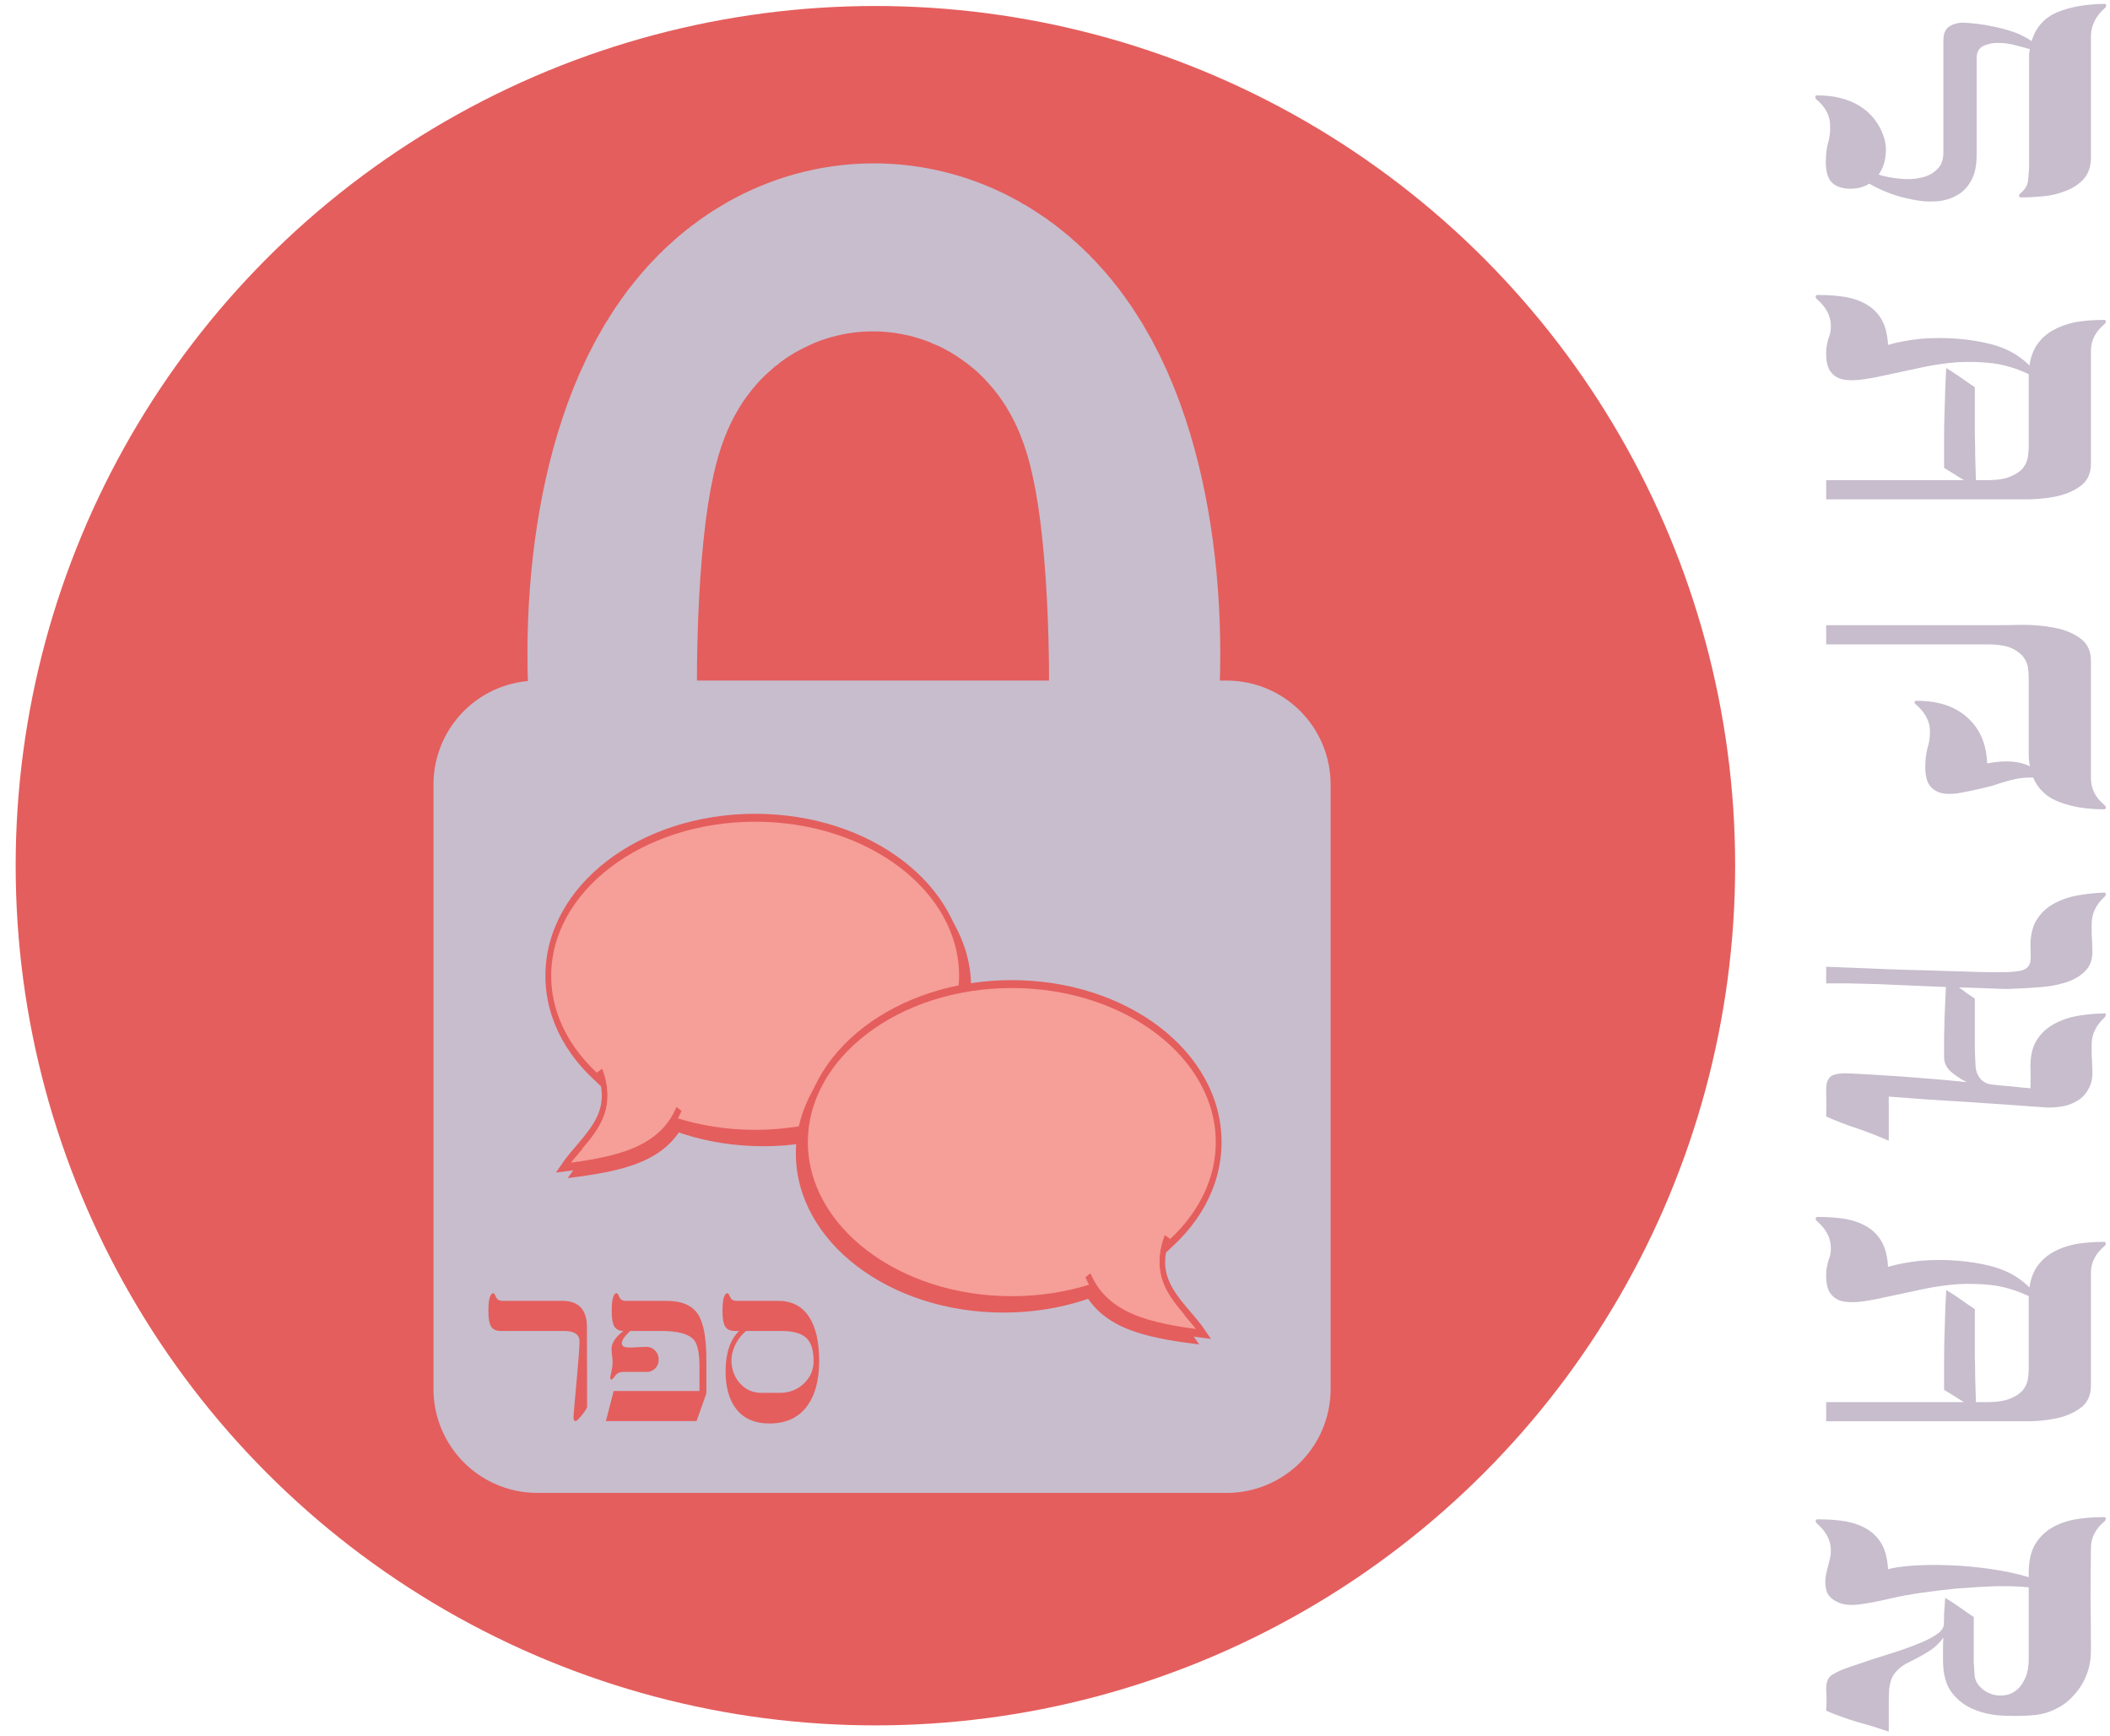 <?xml version="1.0" encoding="UTF-8" standalone="no"?>
<!-- Created with Inkscape (http://www.inkscape.org/) -->

<svg
   xmlns:dc="http://purl.org/dc/elements/1.1/"
   xmlns:cc="http://creativecommons.org/ns#"
   xmlns:rdf="http://www.w3.org/1999/02/22-rdf-syntax-ns#"
   xmlns:svg="http://www.w3.org/2000/svg"
   xmlns="http://www.w3.org/2000/svg"
   xmlns:xlink="http://www.w3.org/1999/xlink"
   xmlns:sodipodi="http://sodipodi.sourceforge.net/DTD/sodipodi-0.dtd"
   xmlns:inkscape="http://www.inkscape.org/namespaces/inkscape"
   width="175"
   height="144"
   viewBox="0 0 175 144"
   id="svg12865"
   version="1.1"
   inkscape:version="0.91 r13725"
   sodipodi:docname="saphar-logo-4-alt.svg">
  <defs
     id="defs12867">
    <symbol
       id="Lock">
      <ellipse
         transform="translate(0,-652.362)"
         style="opacity:1;fill:#764d80;fill-opacity:1;stroke:#764d80;stroke-width:116.108;stroke-linejoin:round;stroke-miterlimit:4;stroke-dasharray:none;stroke-opacity:1"
         id="path5507"
         cx="199.444"
         cy="806.593"
         rx="18.359"
         ry="50.179" />
      <ellipse
         transform="translate(0,-652.362)"
         style="opacity:1;fill:#764d80;fill-opacity:1;stroke:#7dc8a2;stroke-width:66.498;stroke-linejoin:round;stroke-miterlimit:4;stroke-dasharray:none;stroke-opacity:1"
         id="path5507-0"
         cx="199.253"
         cy="813.403"
         rx="5.59"
         ry="44.733" />
      <rect
         style="opacity:1;fill:#764d80;fill-opacity:1;stroke:#764d80;stroke-width:45.835;stroke-linejoin:round;stroke-miterlimit:4;stroke-dasharray:none;stroke-opacity:1"
         id="rect5493"
         width="152.056"
         height="133.363"
         x="125.222"
         y="183.009" />
    </symbol>
    <symbol
       id="g12646">
      <circle
         transform="translate(0,-652.362)"
         style="opacity:1;fill:#7dc8a2;fill-opacity:1;stroke:none;stroke-opacity:1"
         id="path4843"
         cx="199.786"
         cy="853.291"
         r="189.643" />
      <use
         height="100%"
         width="100%"
         y="0"
         x="0"
         xlink:href="#Lock"
         id="use12639"
         transform="translate(-0.714,8.571)" />
    </symbol>
    <symbol
       style="stroke-linejoin:miter;stroke-miterlimit:10"
       id="CircleBalloon">
      <title
         id="title12564">Circle Balloon</title>
      <ellipse
         id="ellipse12566"
         style="stroke:none"
         ry="70"
         rx="125"
         cy="125"
         cx="205" />
      <path
         id="path12568"
         style="stroke:none"
         d="m 110,166 c 11,21 -10,30 -22,43 32,-3 59,-7 70,-26" />
      <ellipse
         id="ellipse12570"
         style="fill:#eeeeee;stroke-width:3.5"
         ry="70"
         rx="125"
         cy="120"
         cx="200" />
      <path
         id="path12572"
         style="fill:#eeeeee;stroke-width:3.5"
         d="m 106,162 c 11,21 -10,30 -22,43 32,-3 59,-7 70,-26" />
      <ellipse
         id="ellipse12574"
         style="fill:white;stroke:none"
         ry="63"
         rx="117"
         cy="117"
         cx="197" />
      <path
         id="path12576"
         style="fill:white;stroke:none"
         d="m 103,149 c 14,25 9,34 -6,47 30,-3 50,-10 58,-31" />
    </symbol>
    <style
       id="style9340"
       type="text/css">.cls-1{fill:#e45e5d;}.cls-2{fill:#c7bdcd;}.cls-3{fill:#f69e98;}</style>
  </defs>
  <sodipodi:namedview
     id="base"
     pagecolor="#ffffff"
     bordercolor="#666666"
     borderopacity="1.0"
     inkscape:pageopacity="0.0"
     inkscape:pageshadow="2"
     inkscape:zoom="2.8"
     inkscape:cx="13.214286"
     inkscape:cy="46.904972"
     inkscape:document-units="px"
     inkscape:current-layer="layer4-9"
     showgrid="false"
     units="px"
     inkscape:window-width="1680"
     inkscape:window-height="1022"
     inkscape:window-x="0"
     inkscape:window-y="0"
     inkscape:window-maximized="1" />
  <g
     inkscape:label="Logo"
     inkscape:groupmode="layer"
     id="layer1"
     transform="translate(0,-908.362)"
     style="display:inline">
    <flowRoot
       xml:space="preserve"
       id="flowRoot17719"
       style="font-style:normal;font-variant:normal;font-weight:normal;font-stretch:normal;font-size:40px;line-height:125%;font-family:Kanisah;-inkscape-font-specification:Kanisah;letter-spacing:0px;word-spacing:0px;fill:#000000;fill-opacity:1;stroke:none;stroke-width:1px;stroke-linecap:butt;stroke-linejoin:miter;stroke-opacity:1"
       transform="translate(0,908.362)"><flowRegion
         id="flowRegion17721"><rect
           id="rect17723"
           width="144.643"
           height="50.357"
           x="213.214"
           y="50.429"
           style="font-style:normal;font-variant:normal;font-weight:normal;font-stretch:normal;font-family:Kanisah;-inkscape-font-specification:Kanisah" /></flowRegion><flowPara
         id="flowPara17725" /></flowRoot>    <flowRoot
       xml:space="preserve"
       id="flowRoot17727"
       style="font-style:normal;font-weight:normal;font-size:17.5px;line-height:125%;font-family:Sans;letter-spacing:0px;word-spacing:0px;fill:#000000;fill-opacity:1;stroke:none;stroke-width:1px;stroke-linecap:butt;stroke-linejoin:miter;stroke-opacity:1"
       transform="translate(0,908.362)"><flowRegion
         id="flowRegion17729"><rect
           id="rect17731"
           width="103.214"
           height="83.214"
           x="193.929"
           y="51.143"
           style="font-size:17.5px" /></flowRegion><flowPara
         id="flowPara17733"
         style="font-size:30px">SAPHAR</flowPara></flowRoot>    <g
       style="display:inline"
       transform="matrix(0.376,0,0,0.376,-3.274,659.254)"
       id="layer1-4"
       inkscape:label="LOGO">
      <g
         style="display:inline"
         inkscape:label="Body"
         id="layer2"
         inkscape:groupmode="layer">
        <g
           style="display:inline"
           inkscape:label="Background"
           id="layer5"
           inkscape:groupmode="layer">
          <g
             transform="translate(2.02,652.559)"
             inkscape:label="#background"
             id="Background"
             style="display:inline;fill:#e45e5d;fill-opacity:1">
            <circle
               transform="translate(0,-652.362)"
               style="opacity:1;fill:#e45e5d;fill-opacity:1;stroke:none;stroke-opacity:1"
               id="path4843-0"
               cx="199.786"
               cy="853.291"
               r="189.643" />
          </g>
        </g>
      </g>
      <g
         style="display:inline"
         inkscape:label="Lock"
         id="layer6"
         inkscape:groupmode="layer">
        <g
           inkscape:label="Lock-Top"
           id="layer11"
           inkscape:groupmode="layer"
           style="display:inline">
          <ellipse
             ry="50.179"
             rx="18.359"
             cy="806.789"
             cx="201.465"
             id="path5507-6"
             style="display:inline;opacity:1;fill:#c7bdcd;fill-opacity:1;stroke:#c7bdcd;stroke-width:116.108;stroke-linejoin:round;stroke-miterlimit:4;stroke-dasharray:none;stroke-opacity:1" />
        </g>
        <g
           inkscape:label="Lock-Background"
           id="layer10"
           inkscape:groupmode="layer"
           style="display:inline">
          <ellipse
             ry="44.733"
             rx="5.59"
             cy="813.599"
             cx="201.273"
             id="path5507-0-2"
             style="display:inline;opacity:1;fill:#e45e5d;fill-opacity:1;stroke:#e45e5d;stroke-width:66.498;stroke-linejoin:round;stroke-miterlimit:4;stroke-dasharray:none;stroke-opacity:1" />
        </g>
        <g
           inkscape:label="Lock-Body"
           id="layer9"
           inkscape:groupmode="layer"
           style="display:inline">
          <rect
             y="835.567"
             x="127.242"
             height="133.363"
             width="152.056"
             id="rect5493-9"
             style="display:inline;opacity:1;fill:#c7bdcd;fill-opacity:1;stroke:#c7bdcd;stroke-width:45.835;stroke-linejoin:round;stroke-miterlimit:4;stroke-dasharray:none;stroke-opacity:1" />
        </g>
      </g>
      <g
         style="display:inline"
         inkscape:label="Saphar-Hebrew"
         id="layer4-9"
         inkscape:groupmode="layer">
        <g
           style="font-style:normal;font-weight:normal;font-size:40px;line-height:125%;font-family:Sans;letter-spacing:0px;word-spacing:0px;display:inline;fill:#e45e5d;fill-opacity:1;stroke:none;stroke-width:1px;stroke-linecap:butt;stroke-linejoin:miter;stroke-opacity:1"
           id="SapharHebrew">
          <path
             d="m 173.291,956.123 q -1.758,1.445 -2.637,3.613 -0.605,1.543 -0.605,2.793 0,3.008 1.816,5.078 1.895,2.168 4.746,2.168 l 4.082,0 q 3.164,0 5.312,-2.031 2.168,-2.051 2.168,-4.98 0,-3.438 -1.445,-4.941 -1.621,-1.699 -5.645,-1.699 l -7.793,0 z m 16.113,6.641 q 0,6.094 -2.48,9.668 -2.832,4.102 -8.477,4.102 -4.98,0 -7.461,-3.359 -2.227,-2.969 -2.227,-8.164 0,-5.918 2.969,-8.887 l -0.957,0 q -1.543,0 -2.148,-1.055 -0.547,-0.977 -0.547,-3.34 0,-3.926 1.133,-3.926 0.195,0 0.547,0.84 0.371,0.84 1.406,0.84 l 9.199,0 q 4.453,0 6.777,3.477 2.266,3.398 2.266,9.805 z"
             style="font-style:normal;font-variant:normal;font-weight:normal;font-stretch:normal;font-family:'Ezra SIL SR';-inkscape-font-specification:'Ezra SIL SR';text-align:center;text-anchor:middle;fill:#e45e5d;fill-opacity:1"
             id="path44712" />
          <path
             d="m 153.994,962.451 q 0,1.27 -0.898,2.051 -0.762,0.664 -1.699,0.664 l -5.312,0 q -1.074,0 -1.68,0.84 -0.605,0.84 -0.762,0.84 -0.332,0 -0.332,-0.391 0,-0.215 0.254,-1.348 0.273,-1.133 0.273,-2.188 0,-0.391 -0.117,-1.289 -0.117,-0.898 -0.117,-1.504 0,-2.031 2.637,-4.004 -1.504,-0.019 -2.09,-1.094 -0.508,-0.957 -0.508,-3.301 0,-3.926 1.113,-3.926 0.234,0 0.566,0.84 0.352,0.84 1.387,0.84 l 9.043,0 q 5.039,0 6.973,3.047 1.797,2.832 1.797,10 l 0,7.363 -2.168,6.113 -20,0 1.719,-6.641 18.926,0 0,-5.312 q 0,-4.473 -1.191,-5.918 -1.68,-2.012 -7.285,-2.012 l -6.797,0 q -1.855,1.719 -1.855,2.676 0,0.703 0.703,0.879 0.293,0.098 1.27,0.098 0.371,0 1.426,-0.059 1.074,-0.078 2.129,-0.078 0.957,0 1.719,0.723 0.879,0.801 0.879,2.09 z"
             style="font-style:normal;font-variant:normal;font-weight:normal;font-stretch:normal;font-family:'Ezra SIL SR';-inkscape-font-specification:'Ezra SIL SR';text-align:center;text-anchor:middle;fill:#e45e5d;fill-opacity:1"
             id="path44714" />
          <path
             d="m 138.213,972.802 q 0,0.449 -1.113,1.836 -1.113,1.367 -1.406,1.367 -0.488,0 -0.488,-0.84 0,-0.527 0.664,-7.695 0.664,-7.188 0.664,-9.062 0,-2.285 -3.496,-2.285 l -13.906,0 q -1.543,0 -2.148,-1.055 -0.547,-0.977 -0.547,-3.34 0,-3.926 1.133,-3.926 0.195,0 0.547,0.84 0.371,0.84 1.406,0.84 l 13.203,0 q 5.43,0 5.449,5.801 l 0.039,17.52 z"
             style="font-style:normal;font-variant:normal;font-weight:normal;font-stretch:normal;font-family:'Ezra SIL SR';-inkscape-font-specification:'Ezra SIL SR';text-align:center;text-anchor:middle;fill:#e45e5d;fill-opacity:1"
             id="path44716" />
        </g>
      </g>
      <g
         style="display:inline"
         inkscape:label="Conversation"
         id="layer3"
         inkscape:groupmode="layer">
        <g
           inkscape:label="Conversation-Left"
           id="layer8"
           inkscape:groupmode="layer"
           style="display:inline">
          <g
             id="convo1"
             style="display:inline;fill:#7dc8a2;fill-opacity:1;stroke:#e45e5d;stroke-width:1.001;stroke-linejoin:miter;stroke-miterlimit:10;stroke-dasharray:none;stroke-opacity:1"
             transform="matrix(0.365,0,0,0.498,102.278,818.014)">
            <title
               id="title8230">Circle Balloon</title>
            <ellipse
               cx="205"
               cy="125"
               rx="125"
               ry="70"
               style="stroke:#e45e5d;stroke-opacity:1;fill:#e45e5d;fill-opacity:1"
               id="ellipse8232" />
            <path
               d="m 110,166 c 11,21 -10,30 -22,43 32,-3 59,-7 70,-26"
               style="stroke:#e45e5d;stroke-opacity:1;fill:#e45e5d;fill-opacity:1"
               id="path8234"
               inkscape:connector-curvature="0" />
            <ellipse
               cx="200"
               cy="120"
               rx="125"
               ry="70"
               style="fill:#f69e98;stroke-width:3.5;stroke:#e45e5d;stroke-opacity:1;fill-opacity:1"
               id="ellipse8236" />
            <path
               d="m 106,162 c 11,21 -10,30 -22,43 32,-3 59,-7 70,-26"
               style="fill:#f69e98;stroke-width:3.5;stroke:#e45e5d;stroke-opacity:1;fill-opacity:1"
               id="path8238"
               inkscape:connector-curvature="0" />
            <ellipse
               cx="197"
               cy="117"
               rx="117"
               ry="63"
               style="fill:#f69e98;stroke:#f69e98;stroke-opacity:1;fill-opacity:1"
               id="ellipse8240" />
            <path
               d="m 103,149 c 14,25 9,34 -6,47 30,-3 50,-10 58,-31"
               style="fill:#f69e98;stroke:#f69e98;stroke-opacity:1;fill-opacity:1"
               id="path8242"
               inkscape:connector-curvature="0" />
          </g>
        </g>
        <g
           inkscape:label="Conversation-right"
           id="layer7"
           inkscape:groupmode="layer"
           style="display:inline">
          <g
             id="convo2"
             style="display:inline;fill:#7dc8a2;fill-opacity:1;stroke:#e45e5d;stroke-width:1.001;stroke-linejoin:miter;stroke-miterlimit:10;stroke-dasharray:none;stroke-opacity:1"
             transform="matrix(-0.365,0,0,0.498,304.894,854.707)">
            <title
               id="title8246">Circle Balloon</title>
            <ellipse
               cx="205"
               cy="125"
               rx="125"
               ry="70"
               style="stroke:#e45e5d;stroke-opacity:1;fill:#e45e5d;fill-opacity:1"
               id="ellipse8248" />
            <path
               d="m 110,166 c 11,21 -10,30 -22,43 32,-3 59,-7 70,-26"
               style="stroke:#e45e5d;stroke-opacity:1;fill:#e45e5d;fill-opacity:1"
               id="path8250"
               inkscape:connector-curvature="0" />
            <ellipse
               cx="200"
               cy="120"
               rx="125"
               ry="70"
               style="fill:#f69e98;stroke-width:3.5;stroke:#e45e5d;stroke-opacity:1;fill-opacity:1"
               id="ellipse8252" />
            <path
               d="m 106,162 c 11,21 -10,30 -22,43 32,-3 59,-7 70,-26"
               style="fill:#f69e98;stroke-width:3.5;stroke:#e45e5d;stroke-opacity:1;fill-opacity:1"
               id="path8254"
               inkscape:connector-curvature="0" />
            <ellipse
               cx="197"
               cy="117"
               rx="117"
               ry="63"
               style="fill:#f69e98;stroke:#f69e98;stroke-opacity:1;fill-opacity:1"
               id="ellipse8256" />
            <path
               d="m 103,149 c 14,25 9,34 -6,47 30,-3 50,-10 58,-31"
               style="fill:#f69e98;stroke:#f69e98;stroke-opacity:1;fill-opacity:1"
               id="path8258"
               inkscape:connector-curvature="0" />
          </g>
        </g>
      </g>
    </g>
  </g>
  <g
     inkscape:groupmode="layer"
     id="layer4"
     inkscape:label="SAPHAR">
    <g
       transform="matrix(0,1,-1,0,0,0)"
       style="font-style:normal;font-weight:normal;font-size:40px;line-height:125%;font-family:Sans;letter-spacing:0px;word-spacing:0px;fill:#c7bdcd;fill-opacity:1;stroke:none;stroke-width:1px;stroke-linecap:butt;stroke-linejoin:miter;stroke-opacity:1"
       id="text17751">
      <path
         d="m 4.943,-168.29 q -0.24,0 -0.45,0 -0.21,-0.03 -0.42,-0.06 -0.15,0.51 -0.33,1.23 -0.18,0.69 -0.18,1.32 -0.03,0.69 0.24,1.29 0.27,0.57 1.02,0.57 l 5.64,0 2.4,0 q 1.35,0 2.16,0.48 0.81,0.45 1.2,1.2 0.42,0.75 0.48,1.71 0.06,0.93 -0.15,1.92 -0.18,0.99 -0.54,1.95 -0.36,0.93 -0.78,1.65 0.39,0.6 0.42,1.44 0.03,1.02 -0.45,1.59 -0.48,0.57 -1.77,0.57 -0.87,0 -1.56,-0.18 -0.69,-0.21 -1.41,-0.18 -1.26,0 -2.19,1.11 -0.09,0.12 -0.24,0.12 -0.12,0.03 -0.12,-0.18 0,-2.07 0.87,-3.48 0.87,-1.41 2.46,-1.98 0.81,-0.3 1.68,-0.18 0.87,0.09 1.56,0.57 0.24,-0.75 0.33,-1.68 0.12,-0.96 -0.06,-1.77 -0.15,-0.81 -0.66,-1.35 -0.48,-0.57 -1.44,-0.57 l -9.3,0 q -0.84,0 -1.17,-0.51 -0.3,-0.51 -0.3,-1.05 0,-0.48 0.09,-1.23 0.09,-0.75 0.27,-1.56 0.18,-0.81 0.45,-1.59 0.3,-0.78 0.72,-1.38 -1.71,-0.51 -2.4,-2.13 -0.66,-1.62 -0.69,-3.87 0,-0.21 0.12,-0.18 0.15,0 0.24,0.12 0.96,1.08 2.22,1.14 l 10.14,0 q 1.14,0 1.8,0.6 0.66,0.6 0.99,1.5 0.36,0.87 0.45,1.89 0.09,0.99 0.09,1.77 0,0.21 -0.15,0.21 -0.12,-0.03 -0.21,-0.15 -0.45,-0.54 -1.02,-0.6 -0.54,-0.06 -1.17,-0.09 -1.62,0 -2.61,0 -0.96,0 -1.83,0 -0.87,0 -1.86,0 -0.96,0 -2.58,0 z"
         style="font-style:normal;font-variant:normal;font-weight:normal;font-stretch:normal;font-size:30px;font-family:Sans;-inkscape-font-specification:Sans;letter-spacing:5.92px;fill:#c7bdcd;fill-opacity:1"
         id="path44699" />
      <path
         d="m 41.415,-165.35 0,13.89 -1.59,0 0,-11.43 q -0.3,0.51 -0.54,0.87 -0.21,0.33 -0.48,0.78 -1.26,0 -2.34,0 -1.08,0 -2.07,-0.03 -0.99,-0.03 -1.95,-0.06 -0.93,-0.03 -1.92,-0.09 0.48,-0.78 0.87,-1.32 0.39,-0.54 0.72,-1.05 1.29,0 2.19,0 0.93,0 1.77,0 0.84,-0.03 1.71,-0.03 0.87,-0.03 2.04,-0.06 l 0,-1.14 q -0.03,-1.2 -0.36,-1.86 -0.3,-0.66 -0.72,-0.96 -0.42,-0.3 -0.9,-0.36 -0.45,-0.06 -0.78,-0.06 l -5.94,0 -0.09,0 q -0.69,1.44 -0.9,2.94 -0.18,1.5 -0.09,3 0.12,1.47 0.42,2.88 0.3,1.41 0.57,2.67 0.27,1.17 0.42,2.16 0.15,0.96 0.03,1.68 -0.12,0.69 -0.63,1.08 -0.48,0.39 -1.53,0.39 -0.45,0 -0.72,-0.06 -0.27,-0.06 -0.51,-0.12 -0.21,-0.09 -0.45,-0.15 -0.24,-0.06 -0.6,-0.06 -1.23,0 -2.22,1.14 -0.09,0.12 -0.24,0.12 -0.12,0 -0.12,-0.18 0,-1.32 0.18,-2.37 0.21,-1.05 0.69,-1.8 0.48,-0.75 1.26,-1.17 0.81,-0.42 2.01,-0.48 -0.36,-1.26 -0.51,-2.76 -0.12,-1.53 0,-3 0.12,-1.5 0.45,-2.79 0.36,-1.32 0.96,-2.19 0.36,-0.54 0.81,-0.99 -1.05,-0.15 -1.77,-0.66 -0.72,-0.51 -1.17,-1.32 -0.45,-0.81 -0.66,-1.86 -0.18,-1.08 -0.18,-2.31 0,-0.21 0.12,-0.18 0.15,0 0.24,0.12 0.93,1.11 2.19,1.11 1.05,0 2.28,0 1.26,0 2.49,0 1.26,0 2.43,0 1.2,0 2.16,0 1.26,0 1.89,0.9 0.63,0.87 0.87,2.13 0.24,1.26 0.21,2.64 0,1.38 0,2.4 z"
         style="font-style:normal;font-variant:normal;font-weight:normal;font-stretch:normal;font-size:30px;font-family:Sans;-inkscape-font-specification:Sans;letter-spacing:5.92px;fill:#c7bdcd;fill-opacity:1"
         id="path44701" />
      <path
         d="m 51.856,-165.35 q 0,-1.02 -0.03,-2.4 0,-1.38 0.24,-2.64 0.24,-1.26 0.87,-2.13 0.63,-0.9 1.89,-0.9 0.96,0 2.19,0 1.26,0 2.58,0 1.32,0 2.61,0 1.32,0 2.37,0 1.26,0 2.19,-1.11 0.09,-0.12 0.21,-0.12 0.15,-0.03 0.15,0.18 0,2.1 -0.6,3.66 -0.57,1.56 -2.04,2.19 0,0.6 0.06,1.11 0.09,0.48 0.21,0.93 0.12,0.42 0.24,0.81 0.15,0.39 0.24,0.78 0.3,1.17 0.48,2.16 0.21,0.96 0.09,1.68 -0.12,0.69 -0.63,1.08 -0.48,0.39 -1.56,0.39 -0.87,0 -1.56,-0.18 -0.66,-0.21 -1.38,-0.21 -1.23,0 -2.22,1.14 -0.09,0.12 -0.21,0.15 -0.12,0 -0.12,-0.21 0,-2.64 1.38,-4.17 1.38,-1.56 3.81,-1.65 -0.21,-1.17 -0.15,-2.01 0.06,-0.87 0.39,-1.53 -0.51,0.09 -1.02,0.09 l -6.33,0 q -0.33,0 -0.81,0.06 -0.45,0.06 -0.87,0.36 -0.42,0.3 -0.75,0.96 -0.3,0.66 -0.33,1.86 l 0,13.56 -1.59,0 0,-13.89 z"
         style="font-style:normal;font-variant:normal;font-weight:normal;font-stretch:normal;font-size:30px;font-family:Sans;-inkscape-font-specification:Sans;letter-spacing:5.92px;fill:#c7bdcd;fill-opacity:1"
         id="path44703" />
      <path
         d="m 91.856,-169.7 q -0.24,3.24 -0.45,6.45 -0.18,3.21 -0.45,6.6 l 3.66,0 q -0.6,1.38 -1.02,2.61 -0.39,1.23 -0.99,2.58 -1.05,-0.03 -2.25,0 -0.87,0 -1.14,-0.48 -0.24,-0.48 -0.18,-1.56 0.03,-0.63 0.09,-1.65 0.06,-1.05 0.15,-2.34 0.09,-1.29 0.21,-2.73 0.12,-1.44 0.27,-2.91 -0.33,0.69 -0.84,1.29 -0.51,0.6 -1.23,0.6 -0.99,0 -1.74,0 -0.75,-0.03 -1.41,-0.03 -0.66,-0.03 -1.29,-0.06 -0.63,-0.03 -1.38,-0.06 -0.06,1.38 -0.12,2.85 -0.06,1.44 -0.12,2.79 -0.03,1.32 -0.06,2.46 0,1.11 0,1.83 l -1.38,0 q 0.03,-0.96 0.09,-2.34 0.06,-1.38 0.12,-2.94 0.06,-1.56 0.09,-3.15 0.06,-1.59 0.09,-2.91 0.06,-1.35 0.06,-2.31 0,-0.99 0,-1.29 -0.03,-0.75 -0.12,-1.17 -0.09,-0.42 -0.3,-0.6 -0.21,-0.21 -0.57,-0.24 -0.33,-0.03 -0.9,0 -1.29,0.06 -2.19,-0.36 -0.87,-0.45 -1.41,-1.26 -0.54,-0.81 -0.81,-1.95 -0.24,-1.14 -0.3,-2.49 0,-0.21 0.12,-0.18 0.15,0 0.24,0.12 0.96,1.05 2.25,1.05 0.69,0 0.96,0 0.27,-0.03 0.3,-0.03 0.03,0 -0.06,0 -0.09,0 -0.09,0 0,0 0.21,0 0.24,0 0.87,-0.03 1.14,-0.03 1.77,0.66 0.63,0.66 0.93,1.71 0.3,1.02 0.36,2.22 0.09,1.2 0.12,2.19 0.03,0.45 -0.03,1.62 -0.03,1.14 -0.09,2.67 0.57,-0.75 0.93,-1.32 1.08,0 1.8,0 0.75,0 1.32,0 0.6,0 1.14,0 0.57,-0.03 1.35,-0.06 0.54,-0.03 0.99,-0.36 0.48,-0.36 0.54,-1.08 0.09,-0.81 0.15,-1.59 0.09,-0.78 0.15,-1.53 l -0.69,0 q -0.15,-0.03 -0.39,0 -0.21,0 -0.45,0 -1.29,0.06 -2.19,-0.36 -0.87,-0.45 -1.41,-1.26 -0.54,-0.81 -0.81,-1.95 -0.24,-1.14 -0.27,-2.49 -0.03,-0.21 0.09,-0.18 0.15,0 0.27,0.12 0.96,1.05 2.22,1.05 0.69,0 0.96,0 0.27,-0.03 0.3,-0.03 0.03,0 -0.06,0 -0.09,0 -0.09,0 0,0 0.21,0 0.24,0 0.87,-0.03 0.9,-0.03 1.5,0.33 0.63,0.33 0.96,0.9 0.36,0.57 0.48,1.26 0.12,0.69 0.09,1.35 z"
         style="font-style:normal;font-variant:normal;font-weight:normal;font-stretch:normal;font-size:30px;font-family:Sans;-inkscape-font-specification:Sans;letter-spacing:5.92px;fill:#c7bdcd;fill-opacity:1"
         id="path44705" />
      <path
         d="m 117.886,-165.35 0,13.89 -1.59,0 0,-11.43 q -0.3,0.51 -0.54,0.87 -0.21,0.33 -0.48,0.78 -1.26,0 -2.34,0 -1.08,0 -2.07,-0.03 -0.99,-0.03 -1.95,-0.06 -0.93,-0.03 -1.92,-0.09 0.48,-0.78 0.87,-1.32 0.39,-0.54 0.72,-1.05 1.29,0 2.19,0 0.93,0 1.77,0 0.84,-0.03 1.71,-0.03 0.87,-0.03 2.04,-0.06 l 0,-1.14 q -0.03,-1.2 -0.36,-1.86 -0.3,-0.66 -0.72,-0.96 -0.42,-0.3 -0.9,-0.36 -0.45,-0.06 -0.78,-0.06 l -5.94,0 -0.09,0 q -0.69,1.44 -0.9,2.94 -0.18,1.5 -0.09,3 0.12,1.47 0.42,2.88 0.3,1.41 0.57,2.67 0.27,1.17 0.42,2.16 0.15,0.96 0.03,1.68 -0.12,0.69 -0.63,1.08 -0.48,0.39 -1.53,0.39 -0.45,0 -0.72,-0.06 -0.27,-0.06 -0.51,-0.12 -0.21,-0.09 -0.45,-0.15 -0.24,-0.06 -0.6,-0.06 -1.23,0 -2.22,1.14 -0.09,0.12 -0.24,0.12 -0.12,0 -0.12,-0.18 0,-1.32 0.18,-2.37 0.21,-1.05 0.69,-1.8 0.48,-0.75 1.26,-1.17 0.81,-0.42 2.01,-0.48 -0.36,-1.26 -0.51,-2.76 -0.12,-1.53 0,-3 0.12,-1.5 0.45,-2.79 0.36,-1.32 0.96,-2.19 0.36,-0.54 0.81,-0.99 -1.05,-0.15 -1.77,-0.66 -0.72,-0.51 -1.17,-1.32 -0.45,-0.81 -0.66,-1.86 -0.18,-1.08 -0.18,-2.31 0,-0.21 0.12,-0.18 0.15,0 0.24,0.12 0.93,1.11 2.19,1.11 1.05,0 2.28,0 1.26,0 2.49,0 1.26,0 2.43,0 1.2,0 2.16,0 1.26,0 1.89,0.9 0.63,0.87 0.87,2.13 0.24,1.26 0.21,2.64 0,1.38 0,2.4 z"
         style="font-style:normal;font-variant:normal;font-weight:normal;font-stretch:normal;font-size:30px;font-family:Sans;-inkscape-font-specification:Sans;letter-spacing:5.92px;fill:#c7bdcd;fill-opacity:1"
         id="path44707" />
      <path
         d="m 142.247,-168.8 q 0.12,1.17 0.06,2.52 -0.03,1.32 -0.48,2.46 -0.42,1.14 -1.41,1.92 -0.96,0.75 -2.7,0.75 -0.6,0 -1.05,0 -0.45,0 -0.84,-0.03 0.69,0.48 1.17,1.26 0.48,0.78 0.9,1.65 0.27,0.54 0.6,0.87 0.33,0.33 0.72,0.51 0.42,0.15 0.9,0.21 0.51,0.03 1.11,0.03 l 2.4,0 q -0.24,0.72 -0.45,1.38 -0.18,0.63 -0.36,1.26 -0.18,0.63 -0.42,1.26 -0.21,0.63 -0.51,1.29 -0.54,-0.03 -0.9,-0.03 -0.33,0 -0.93,0.03 -0.96,0 -1.23,-0.66 -0.27,-0.42 -0.54,-1.23 -0.27,-0.81 -0.6,-1.77 -0.3,-0.96 -0.63,-1.98 -0.33,-1.05 -0.69,-1.92 -0.33,-0.87 -0.72,-1.47 -0.36,-0.6 -0.75,-0.69 l 0.03,-0.03 q -0.51,-0.03 -1.05,-0.03 -0.54,-0.03 -1.35,-0.09 0.48,-0.78 0.87,-1.32 0.39,-0.54 0.72,-1.05 0.96,0 1.62,0 0.69,0 1.2,0 0.51,0 0.93,0 0.42,-0.03 0.9,-0.06 0.57,0 0.99,-0.33 0.45,-0.36 0.66,-0.84 0.24,-0.51 0.21,-1.08 0,-0.6 -0.33,-1.08 -0.33,-0.51 -1.02,-0.84 -0.66,-0.33 -1.74,-0.33 l -5.88,0 q -0.12,1.26 -0.09,2.79 0.06,1.53 0.18,3.09 0.15,1.53 0.36,3 0.21,1.44 0.48,2.61 0.33,1.38 0.48,2.49 0.15,1.11 -0.15,1.8 -0.33,0.75 -0.87,0.96 -0.54,0.18 -1.14,0.12 -0.6,-0.09 -1.23,-0.27 -0.6,-0.18 -1.08,-0.18 -1.23,0 -2.22,1.14 -0.09,0.12 -0.24,0.12 -0.12,0 -0.12,-0.18 0,-1.32 0.18,-2.37 0.21,-1.05 0.69,-1.8 0.48,-0.75 1.26,-1.17 0.81,-0.42 2.01,-0.48 -0.21,-0.75 -0.3,-2.1 -0.09,-1.35 -0.03,-2.97 0.06,-1.65 0.3,-3.36 0.24,-1.74 0.69,-3.24 l -0.39,0 q -1.29,0 -2.19,-0.45 -0.87,-0.48 -1.41,-1.29 -0.54,-0.84 -0.78,-1.98 -0.21,-1.14 -0.21,-2.49 0,-0.21 0.12,-0.18 0.15,0 0.24,0.12 0.93,1.11 2.19,1.11 2.13,0.03 4.35,0.03 2.22,-0.03 4.14,-0.03 1.17,0 2.1,0.39 0.96,0.39 1.65,1.05 0.72,0.63 1.11,1.47 0.42,0.81 0.51,1.71 z"
         style="font-style:normal;font-variant:normal;font-weight:normal;font-stretch:normal;font-size:30px;font-family:Sans;-inkscape-font-specification:Sans;letter-spacing:5.92px;fill:#c7bdcd;fill-opacity:1"
         id="path44709" />
    </g>
  </g>
  <style
     type="text/css"
     id="style5442">
	.st0{fill:#7DC8A2;}
	.st1{fill:#AFDBC5;}
	.st2{fill:#764D80;}
</style>
  <style
     type="text/css"
     id="style5442-0">
	.st0{fill:#7DC8A2;}
	.st1{fill:#AFDBC5;}
	.st2{fill:#764D80;}
</style>
</svg>
